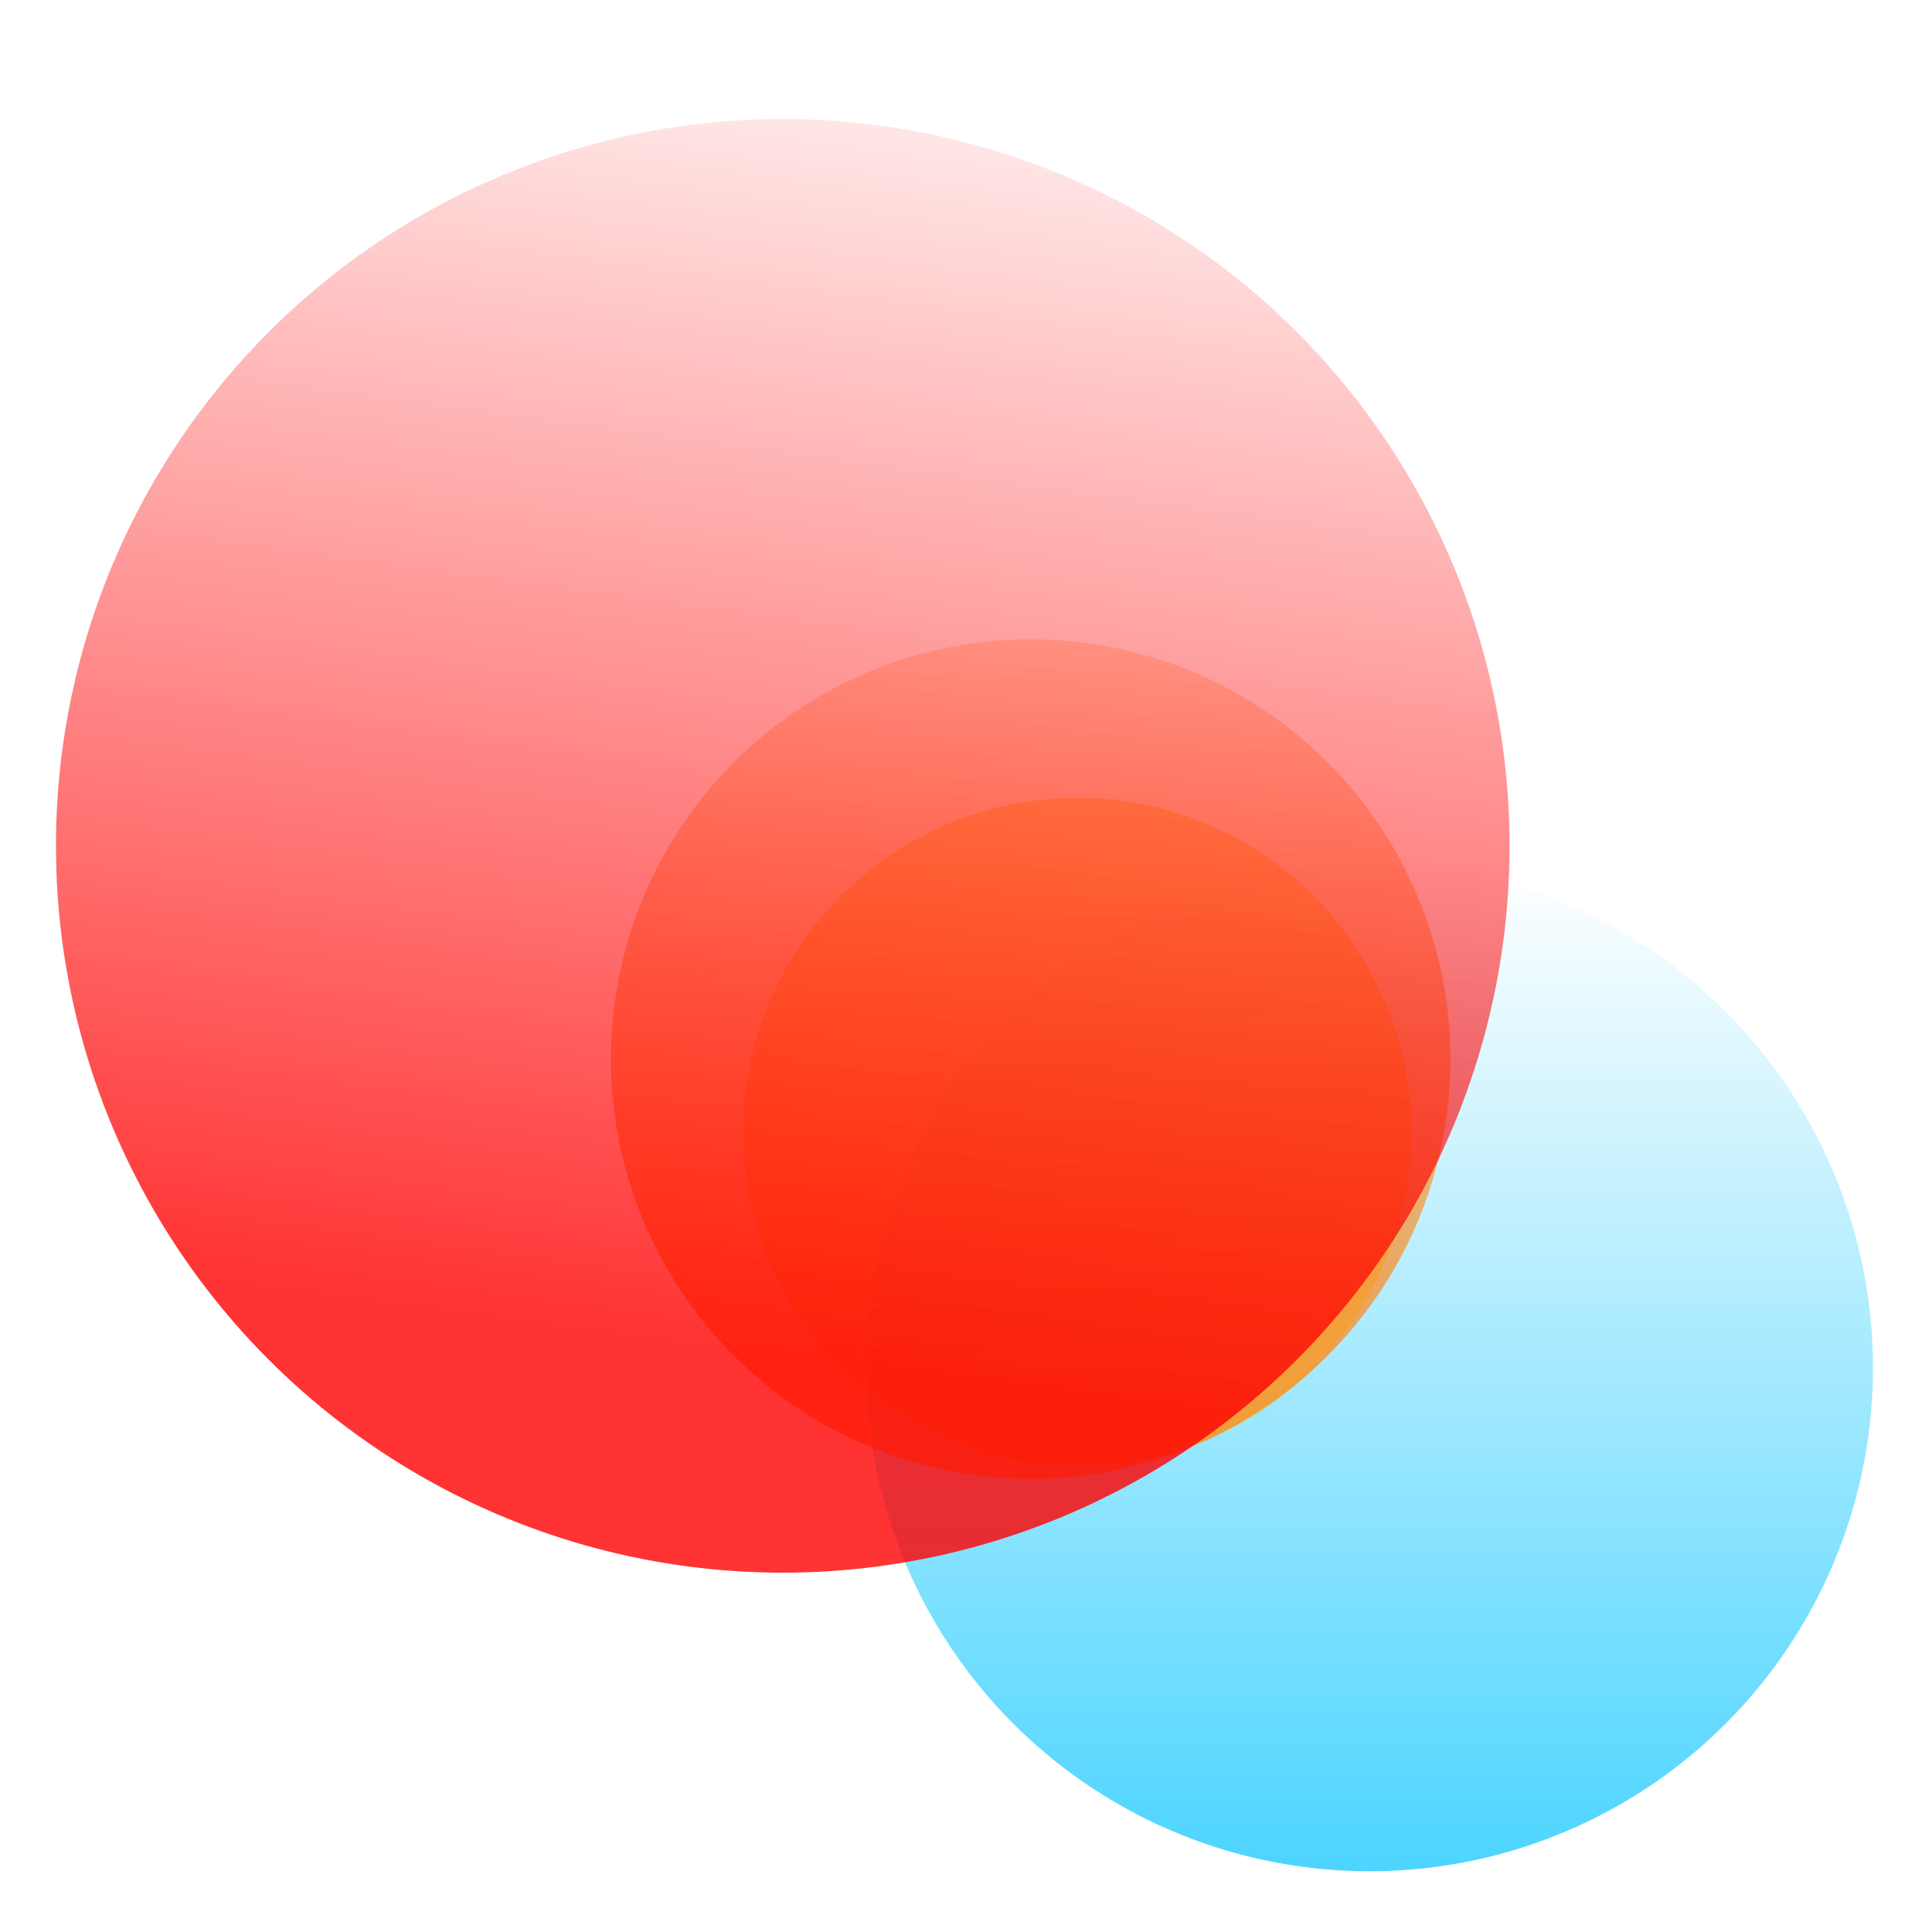 <svg width="170" height="170" viewBox="0 0 170 170" fill="none" xmlns="http://www.w3.org/2000/svg">
<mask id="mask0_18_144" style="mask-type:alpha" maskUnits="userSpaceOnUse" x="0" y="0" width="170" height="170">
<rect x="0.271" y="0.577" width="168.935" height="168.935" fill="#D9D9D9"/>
</mask>
<g mask="url(#mask0_18_144)">
<g style="mix-blend-mode:plus-lighter" opacity="0.7" filter="url(#filter0_f_18_144)">
<circle cx="120.501" cy="120.347" r="44.307" fill="url(#paint0_linear_18_144)"/>
</g>
<g style="mix-blend-mode:plus-lighter" opacity="0.5" filter="url(#filter1_f_18_144)">
<circle cx="94.787" cy="99.606" r="29.399" fill="url(#paint1_linear_18_144)"/>
</g>
<g style="mix-blend-mode:plus-lighter" opacity="0.7" filter="url(#filter2_f_18_144)">
<circle cx="90.694" cy="93.188" r="36.935" fill="url(#paint2_linear_18_144)"/>
</g>
<g style="mix-blend-mode:plus-lighter" opacity="0.8" filter="url(#filter3_f_18_144)">
<circle cx="68.876" cy="74.428" r="63.953" fill="url(#paint3_linear_18_144)"/>
</g>
</g>
<defs>
<filter id="filter0_f_18_144" x="68.193" y="68.04" width="104.615" height="104.615" filterUnits="userSpaceOnUse" color-interpolation-filters="sRGB">
<feFlood flood-opacity="0" result="BackgroundImageFix"/>
<feBlend mode="normal" in="SourceGraphic" in2="BackgroundImageFix" result="shape"/>
<feGaussianBlur stdDeviation="4" result="effect1_foregroundBlur_18_144"/>
</filter>
<filter id="filter1_f_18_144" x="57.388" y="62.206" width="74.798" height="74.798" filterUnits="userSpaceOnUse" color-interpolation-filters="sRGB">
<feFlood flood-opacity="0" result="BackgroundImageFix"/>
<feBlend mode="normal" in="SourceGraphic" in2="BackgroundImageFix" result="shape"/>
<feGaussianBlur stdDeviation="4" result="effect1_foregroundBlur_18_144"/>
</filter>
<filter id="filter2_f_18_144" x="45.76" y="48.253" width="89.869" height="89.869" filterUnits="userSpaceOnUse" color-interpolation-filters="sRGB">
<feFlood flood-opacity="0" result="BackgroundImageFix"/>
<feBlend mode="normal" in="SourceGraphic" in2="BackgroundImageFix" result="shape"/>
<feGaussianBlur stdDeviation="4" result="effect1_foregroundBlur_18_144"/>
</filter>
<filter id="filter3_f_18_144" x="-3.078" y="2.474" width="143.907" height="143.907" filterUnits="userSpaceOnUse" color-interpolation-filters="sRGB">
<feFlood flood-opacity="0" result="BackgroundImageFix"/>
<feBlend mode="normal" in="SourceGraphic" in2="BackgroundImageFix" result="shape"/>
<feGaussianBlur stdDeviation="4" result="effect1_foregroundBlur_18_144"/>
</filter>
<linearGradient id="paint0_linear_18_144" x1="120.501" y1="76.04" x2="120.501" y2="164.654" gradientUnits="userSpaceOnUse">
<stop stop-color="#00C2FF" stop-opacity="0"/>
<stop offset="1" stop-color="#00C2FF"/>
</linearGradient>
<linearGradient id="paint1_linear_18_144" x1="94.116" y1="-121.074" x2="94.116" y2="129.386" gradientUnits="userSpaceOnUse">
<stop stop-color="#FFB800" stop-opacity="0"/>
<stop offset="1" stop-color="#FFB800"/>
</linearGradient>
<linearGradient id="paint2_linear_18_144" x1="82.961" y1="30.423" x2="82.961" y2="113.278" gradientUnits="userSpaceOnUse">
<stop stop-color="#FF891D" stop-opacity="0"/>
<stop offset="1" stop-color="#FF891D"/>
</linearGradient>
<linearGradient id="paint3_linear_18_144" x1="96.663" y1="-0.993" x2="80.06" y2="120.737" gradientUnits="userSpaceOnUse">
<stop stop-color="#FF0000" stop-opacity="0"/>
<stop offset="1" stop-color="#FF0000"/>
</linearGradient>
</defs>
</svg>
